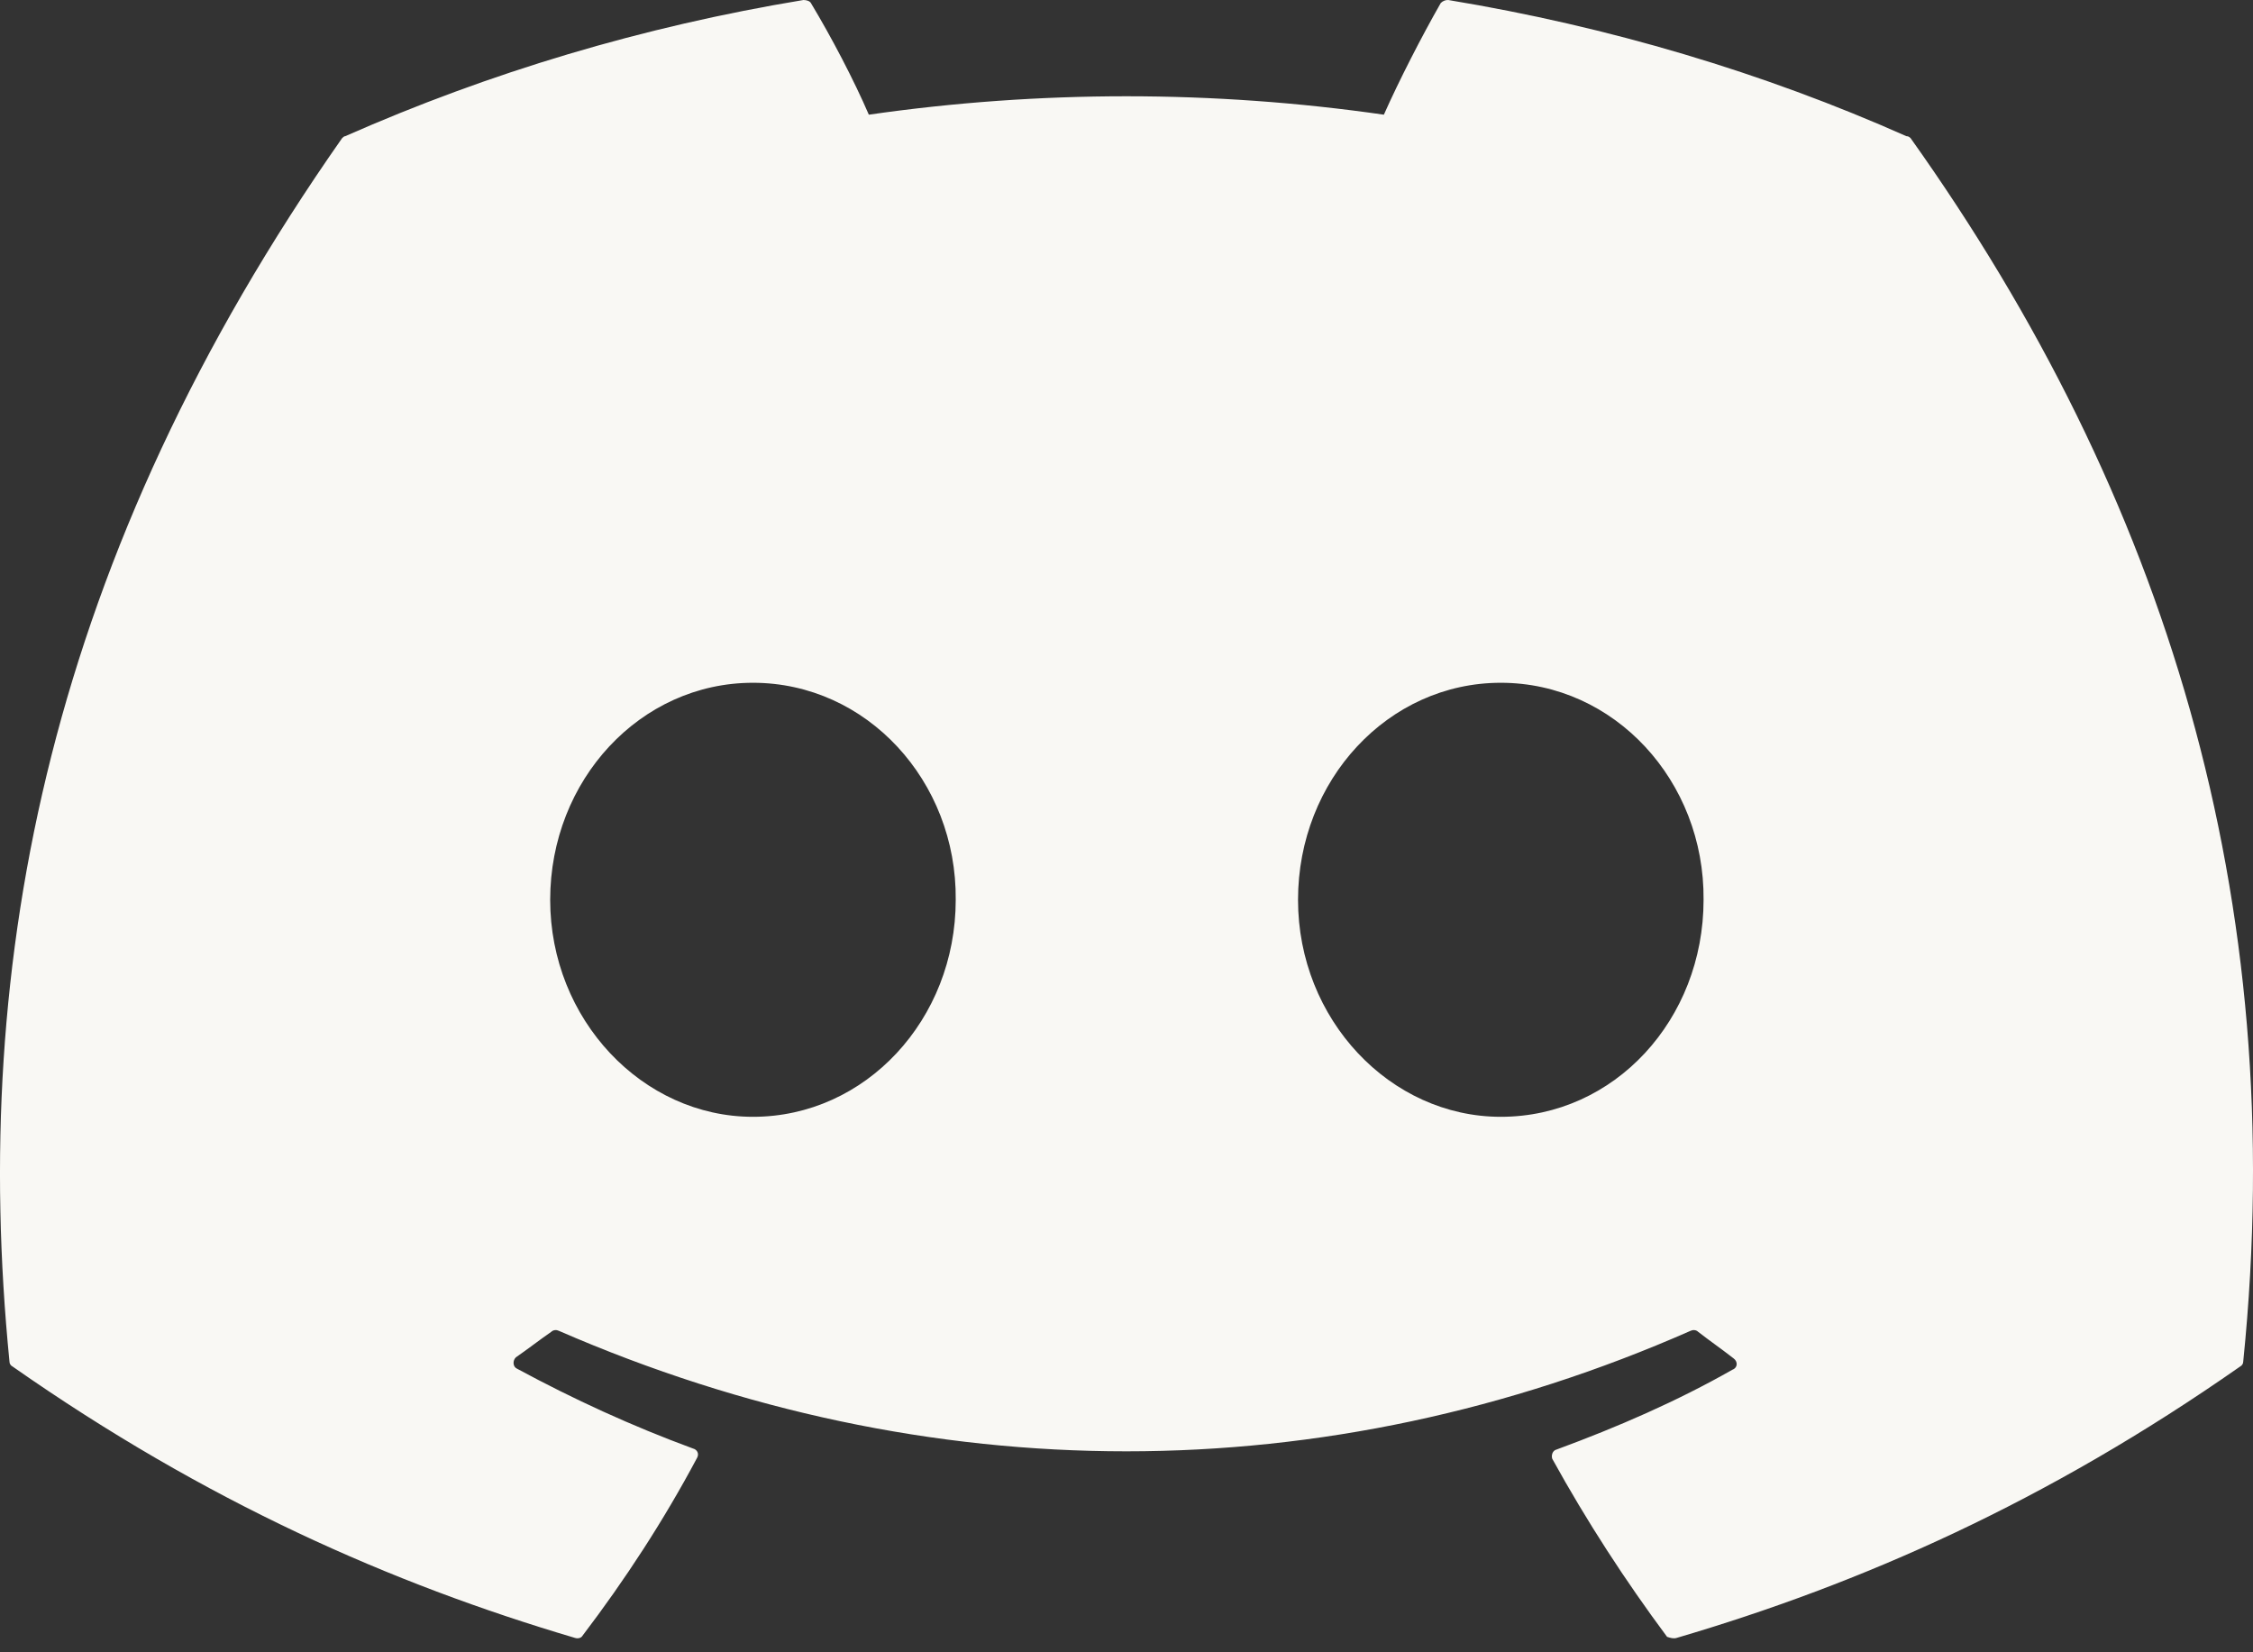 <svg width="30" height="22" viewBox="0 0 30 22" fill="none" xmlns="http://www.w3.org/2000/svg">
<rect x="0" y="0" width="30" height="22" fill="#333333" stroke="none"/>
<path d="M25.384 1.813C23.484 0.968 21.427 0.354 19.284 6.26952e-05C19.265 -0.001 19.246 0.003 19.229 0.01C19.212 0.017 19.196 0.028 19.184 0.041C18.927 0.491 18.627 1.077 18.427 1.527C16.154 1.2 13.842 1.2 11.569 1.527C11.369 1.063 11.069 0.491 10.798 0.041C10.783 0.014 10.741 6.26952e-05 10.698 6.26952e-05C8.555 0.354 6.512 0.968 4.598 1.813C4.583 1.813 4.569 1.826 4.555 1.84C0.669 7.387 -0.403 12.785 0.126 18.128C0.126 18.155 0.14 18.182 0.169 18.196C2.74 19.995 5.212 21.086 7.655 21.808C7.698 21.822 7.74 21.808 7.755 21.781C8.326 21.031 8.84 20.241 9.283 19.409C9.312 19.355 9.283 19.3 9.226 19.286C8.412 18.986 7.64 18.632 6.883 18.223C6.826 18.196 6.826 18.114 6.869 18.073C7.026 17.964 7.183 17.842 7.34 17.733C7.369 17.705 7.412 17.705 7.44 17.719C12.355 19.859 17.655 19.859 22.512 17.719C22.541 17.705 22.584 17.705 22.612 17.733C22.769 17.855 22.927 17.964 23.084 18.087C23.141 18.128 23.141 18.21 23.069 18.237C22.327 18.659 21.541 19 20.727 19.3C20.669 19.314 20.655 19.382 20.669 19.423C21.127 20.254 21.641 21.045 22.198 21.794C22.241 21.808 22.284 21.822 22.327 21.808C24.784 21.086 27.255 19.995 29.827 18.196C29.855 18.182 29.87 18.155 29.87 18.128C30.498 11.954 28.827 6.597 25.441 1.84C25.427 1.826 25.412 1.813 25.384 1.813ZM10.026 14.87C8.555 14.87 7.326 13.575 7.326 11.981C7.326 10.386 8.526 9.091 10.026 9.091C11.541 9.091 12.741 10.4 12.726 11.981C12.726 13.575 11.526 14.87 10.026 14.87ZM19.984 14.87C18.512 14.87 17.284 13.575 17.284 11.981C17.284 10.386 18.484 9.091 19.984 9.091C21.498 9.091 22.698 10.4 22.684 11.981C22.684 13.575 21.498 14.87 19.984 14.87Z" fill="#F9F8F4"/>
</svg>
